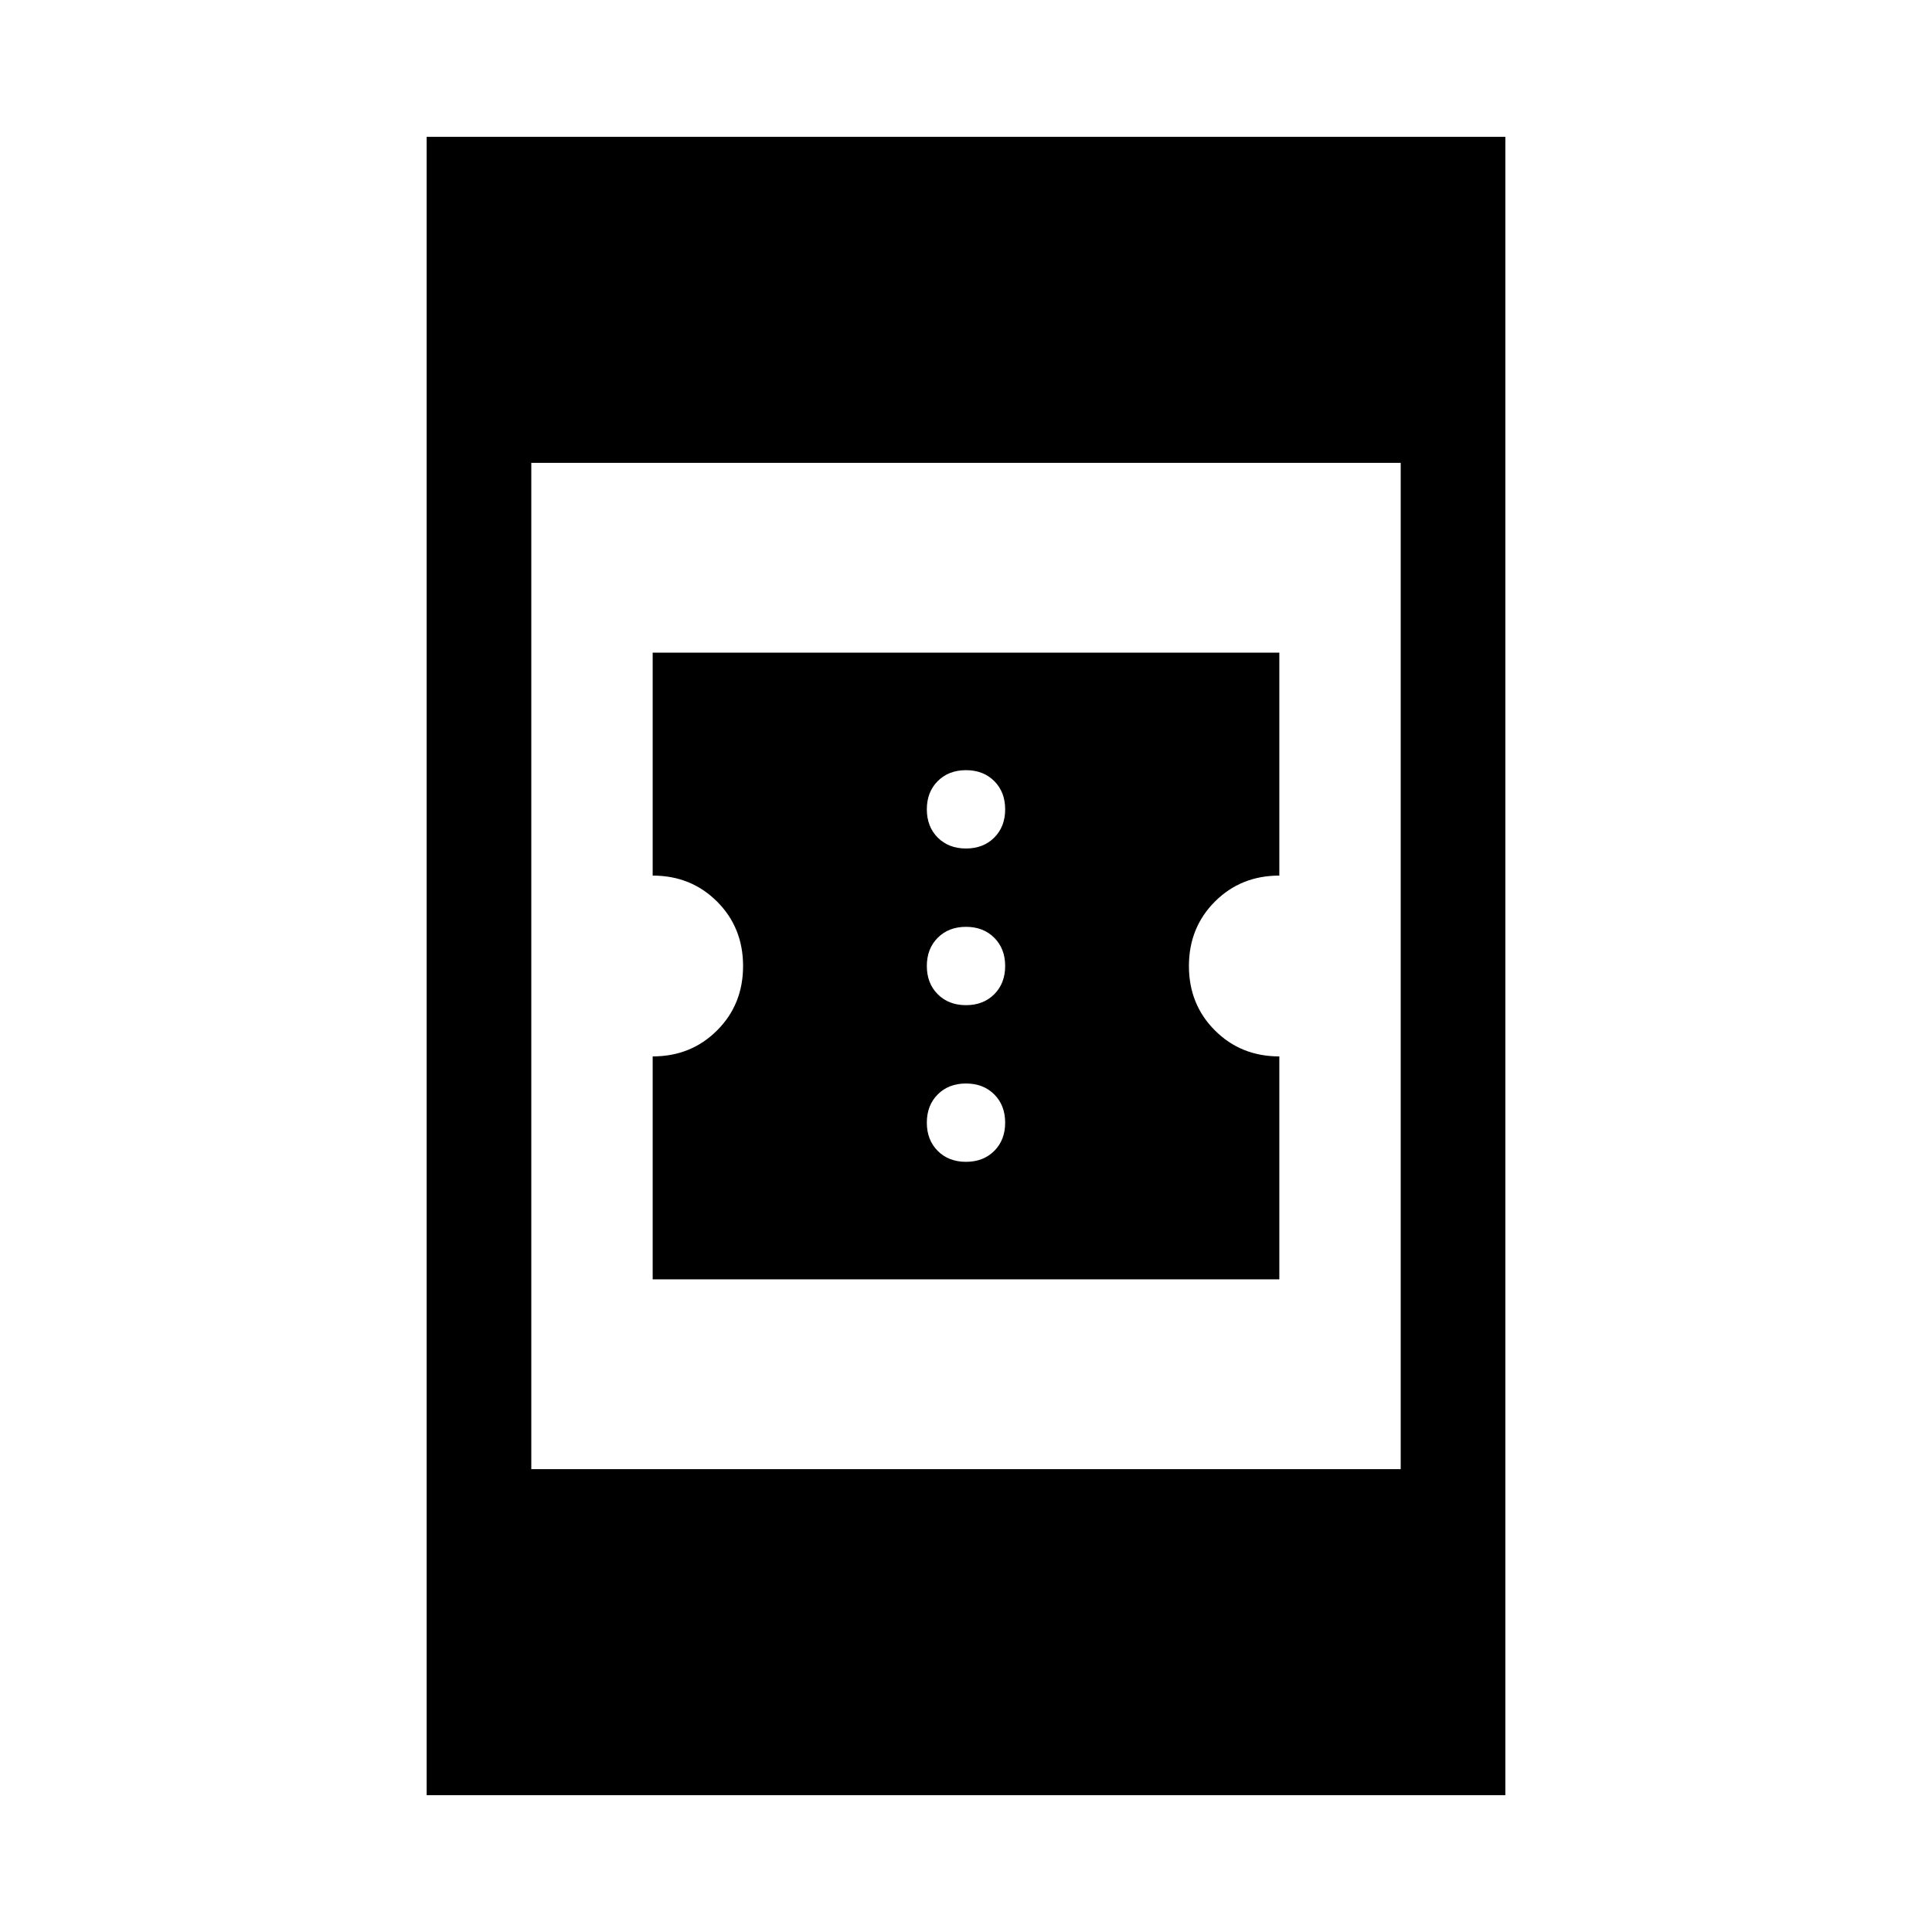 <svg xmlns="http://www.w3.org/2000/svg" height="20" viewBox="0 -960 960 960" width="20"><path d="M324.309-324.309v-110.768q19.092 0 32.007-12.915 12.915-12.916 12.915-32.008 0-19.092-12.915-32.008-12.915-12.915-32.007-12.915v-110.768h311.382v110.768q-19.092 0-32.007 12.915-12.915 12.916-12.915 32.008 0 19.092 12.915 32.008 12.915 12.915 32.007 12.915v110.768H324.309ZM480-382.693q8.615 0 14.038-5.423t5.423-14.038q0-8.616-5.423-14.039T480-421.616q-8.615 0-14.038 5.423t-5.423 14.039q0 8.615 5.423 14.038T480-382.693Zm0-77.846q8.615 0 14.038-5.423T499.461-480q0-8.615-5.423-14.038T480-499.461q-8.615 0-14.038 5.423T460.539-480q0 8.615 5.423 14.038T480-460.539Zm0-77.845q8.615 0 14.038-5.423t5.423-14.039q0-8.615-5.423-14.038T480-577.307q-8.615 0-14.038 5.423t-5.423 14.038q0 8.616 5.423 14.039T480-538.384ZM212.001-68.001V-892h535.998v823.998H212.001ZM264-230h432v-500.002H264v500.002Z"/></svg>